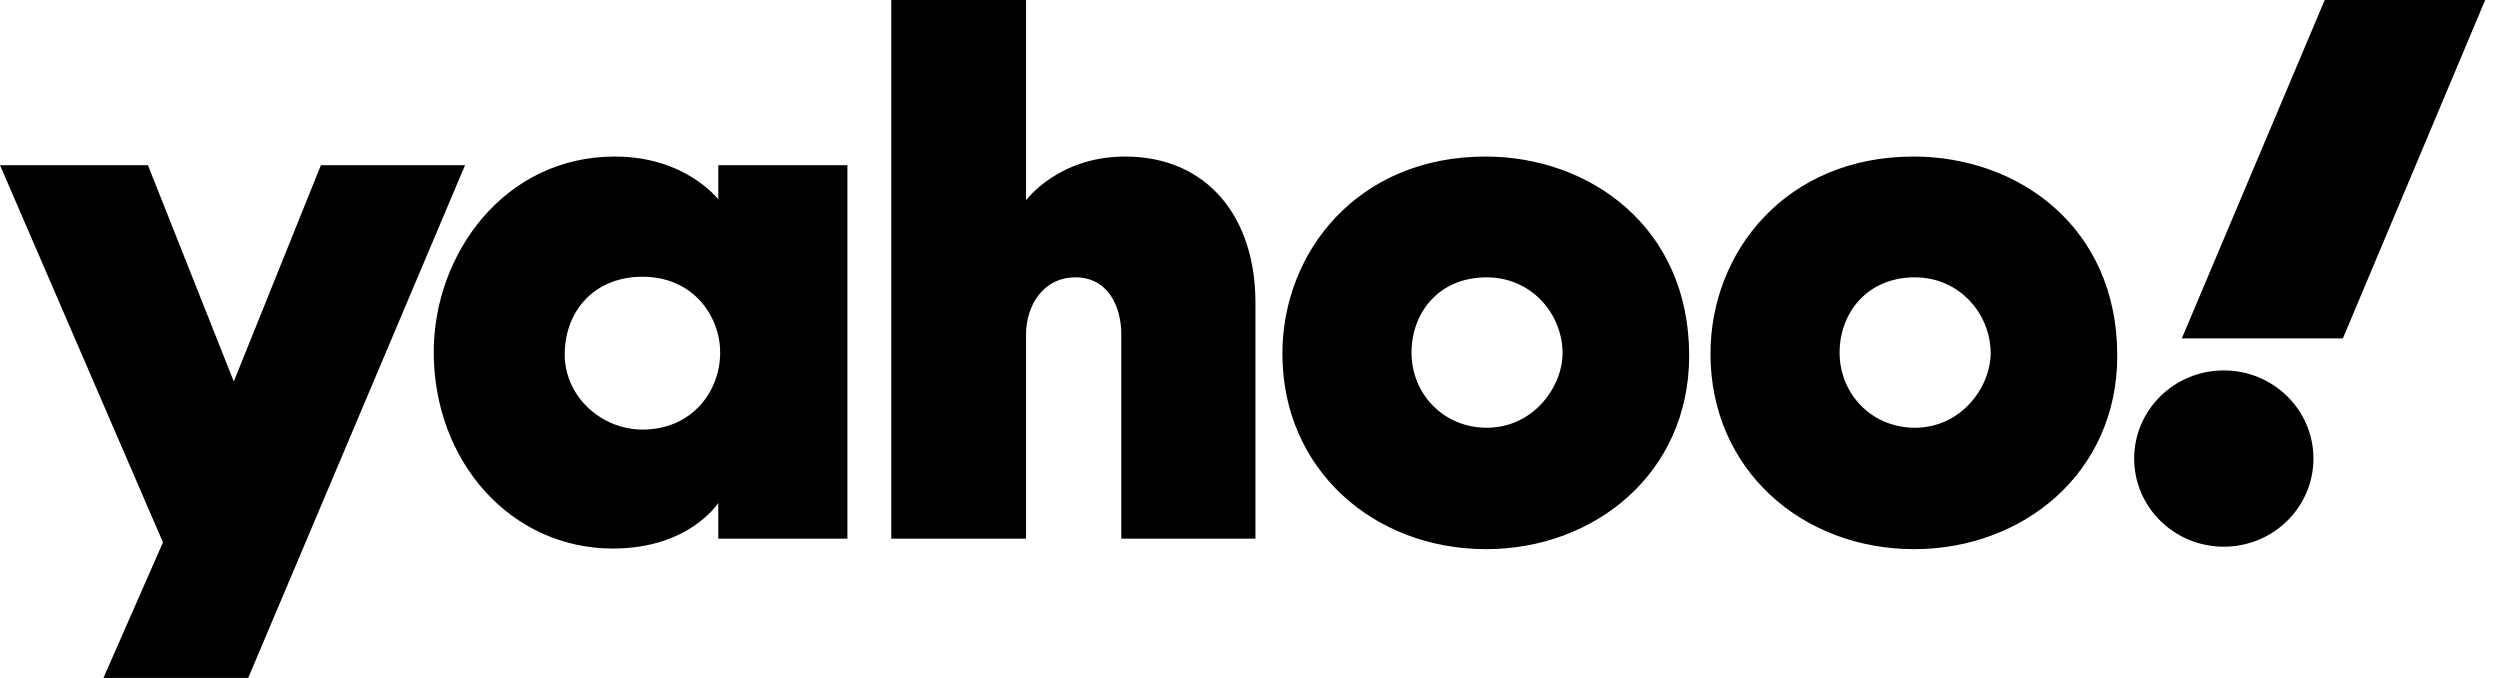 <svg width="118" height="32" viewBox="0 0 118 32" fill="currentColor" xmlns="http://www.w3.org/2000/svg">
  <path
    d="M0 7.796H6.982L11.035 18.007L15.147 7.796H21.951L11.715 32H4.881L7.692 25.6L0 7.796ZM29.022 7.389C23.785 7.389 20.472 12.014 20.472 16.611C20.472 21.789 24.111 25.891 28.933 25.891C32.542 25.891 33.903 23.738 33.903 23.738V25.425H39.998V7.796H33.903V9.396C33.874 9.396 32.365 7.389 29.022 7.389ZM30.324 13.062C32.749 13.062 33.992 14.953 33.992 16.64C33.992 18.473 32.661 20.276 30.324 20.276C28.401 20.276 26.655 18.735 26.655 16.727C26.655 14.691 28.046 13.062 30.324 13.062ZM42.068 25.425V0H48.429V9.455C48.429 9.455 49.938 7.389 53.103 7.389C56.979 7.389 59.257 10.24 59.257 14.284V25.425H52.926V15.796C52.926 14.429 52.275 13.091 50.766 13.091C49.228 13.091 48.429 14.429 48.429 15.796V25.425H42.068ZM70.114 7.389C64.109 7.389 60.529 11.869 60.529 16.698C60.529 22.167 64.848 25.92 70.144 25.92C75.262 25.92 79.729 22.342 79.729 16.785C79.729 10.706 75.025 7.389 70.114 7.389ZM70.173 13.091C72.303 13.091 73.753 14.836 73.753 16.669C73.753 18.24 72.392 20.189 70.173 20.189C68.132 20.189 66.623 18.589 66.623 16.64C66.623 14.807 67.866 13.091 70.173 13.091ZM90.32 7.389C84.314 7.389 80.735 11.869 80.735 16.698C80.735 22.167 85.054 25.92 90.35 25.92C95.468 25.92 99.935 22.342 99.935 16.785C99.935 10.706 95.26 7.389 90.32 7.389ZM90.379 13.091C92.509 13.091 93.959 14.836 93.959 16.669C93.959 18.24 92.598 20.189 90.379 20.189C88.338 20.189 86.829 18.589 86.829 16.64C86.829 14.807 88.101 13.091 90.379 13.091ZM104.964 17.484C107.301 17.484 109.194 19.346 109.194 21.644C109.194 23.942 107.301 25.804 104.964 25.804C102.627 25.804 100.733 23.942 100.733 21.644C100.733 19.346 102.627 17.484 104.964 17.484ZM110.585 15.971H102.982L109.727 0H117.3L110.585 15.971Z"
     />
</svg>
